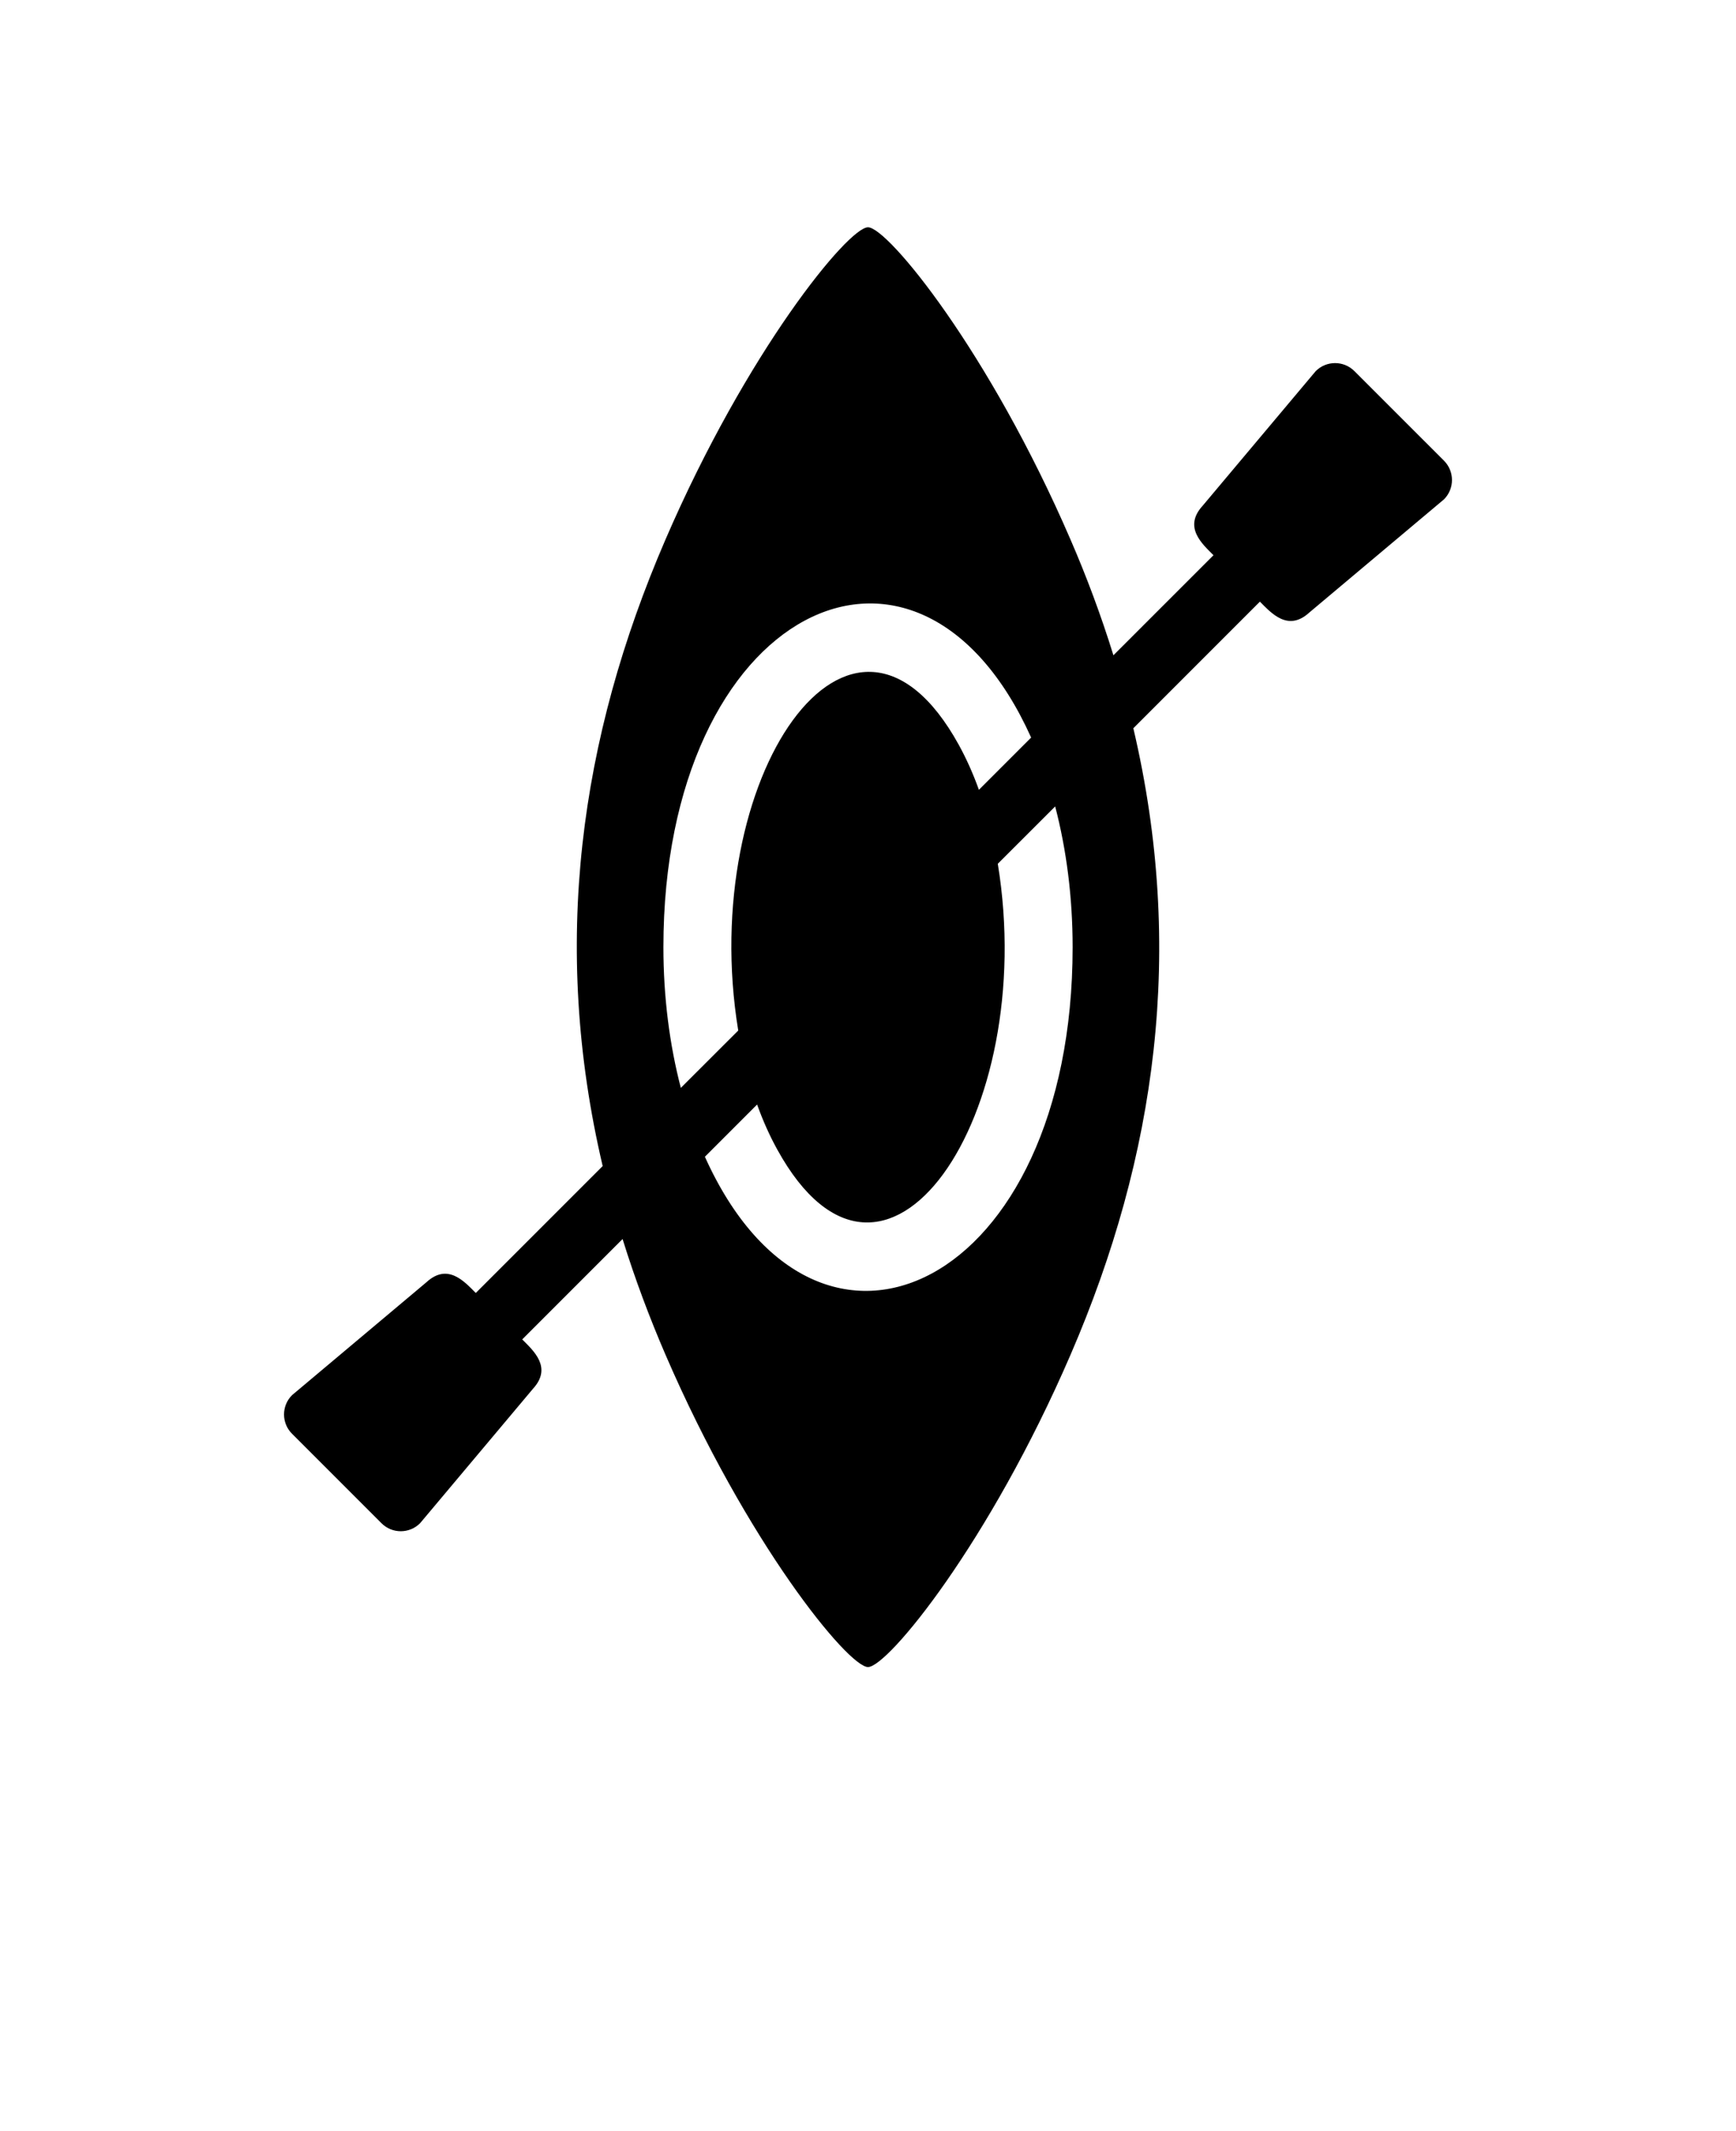 <svg width="110" height="135" viewBox="0 0 110 135" fill="none" xmlns="http://www.w3.org/2000/svg">
<path fill-rule="evenodd" clip-rule="evenodd" d="M67.84 34.199C62.684 22.258 56.254 14.398 55 14.398C53.746 14.398 47.317 22.253 42.16 34.195C36.73 46.769 34.898 59.867 38.188 73.867L30.148 81.906C29.426 81.183 28.371 79.984 27.02 81.226L18.504 88.379C17.828 89.054 17.828 90.148 18.504 90.824L24.172 96.492C24.848 97.168 25.941 97.168 26.617 96.492L33.77 87.976C35.008 86.625 33.812 85.574 33.09 84.847L39.449 78.488C40.246 81.055 41.168 83.496 42.16 85.797C47.316 97.742 53.746 105.602 55 105.602C56.254 105.602 62.684 97.746 67.84 85.805C73.274 73.227 75.102 60.133 71.813 46.133L79.832 38.113C80.559 38.84 81.614 40.043 82.969 38.797L91.496 31.633C92.172 30.957 92.172 29.859 91.496 29.183L85.82 23.508C85.145 22.832 84.047 22.832 83.371 23.508L76.207 32.035C74.965 33.391 76.168 34.445 76.891 35.172L70.551 41.511C69.754 38.941 68.836 36.496 67.84 34.199ZM43.141 68.914C42.43 66.195 42.036 63.176 42.036 60C42.036 38.559 58.13 30.711 65.337 46.723L62.028 50.032C61.657 49 61.227 48.043 60.751 47.18C53.966 34.875 44.153 49.305 46.778 65.282L43.141 68.914ZM66.86 51.086C67.571 53.805 67.966 56.824 67.966 60C67.966 81.43 51.88 89.297 44.665 73.277L47.973 69.968C48.344 71 48.774 71.957 49.251 72.82C56.032 85.125 65.849 70.695 63.224 54.718L66.86 51.086Z" fill="black"/>
</svg>
